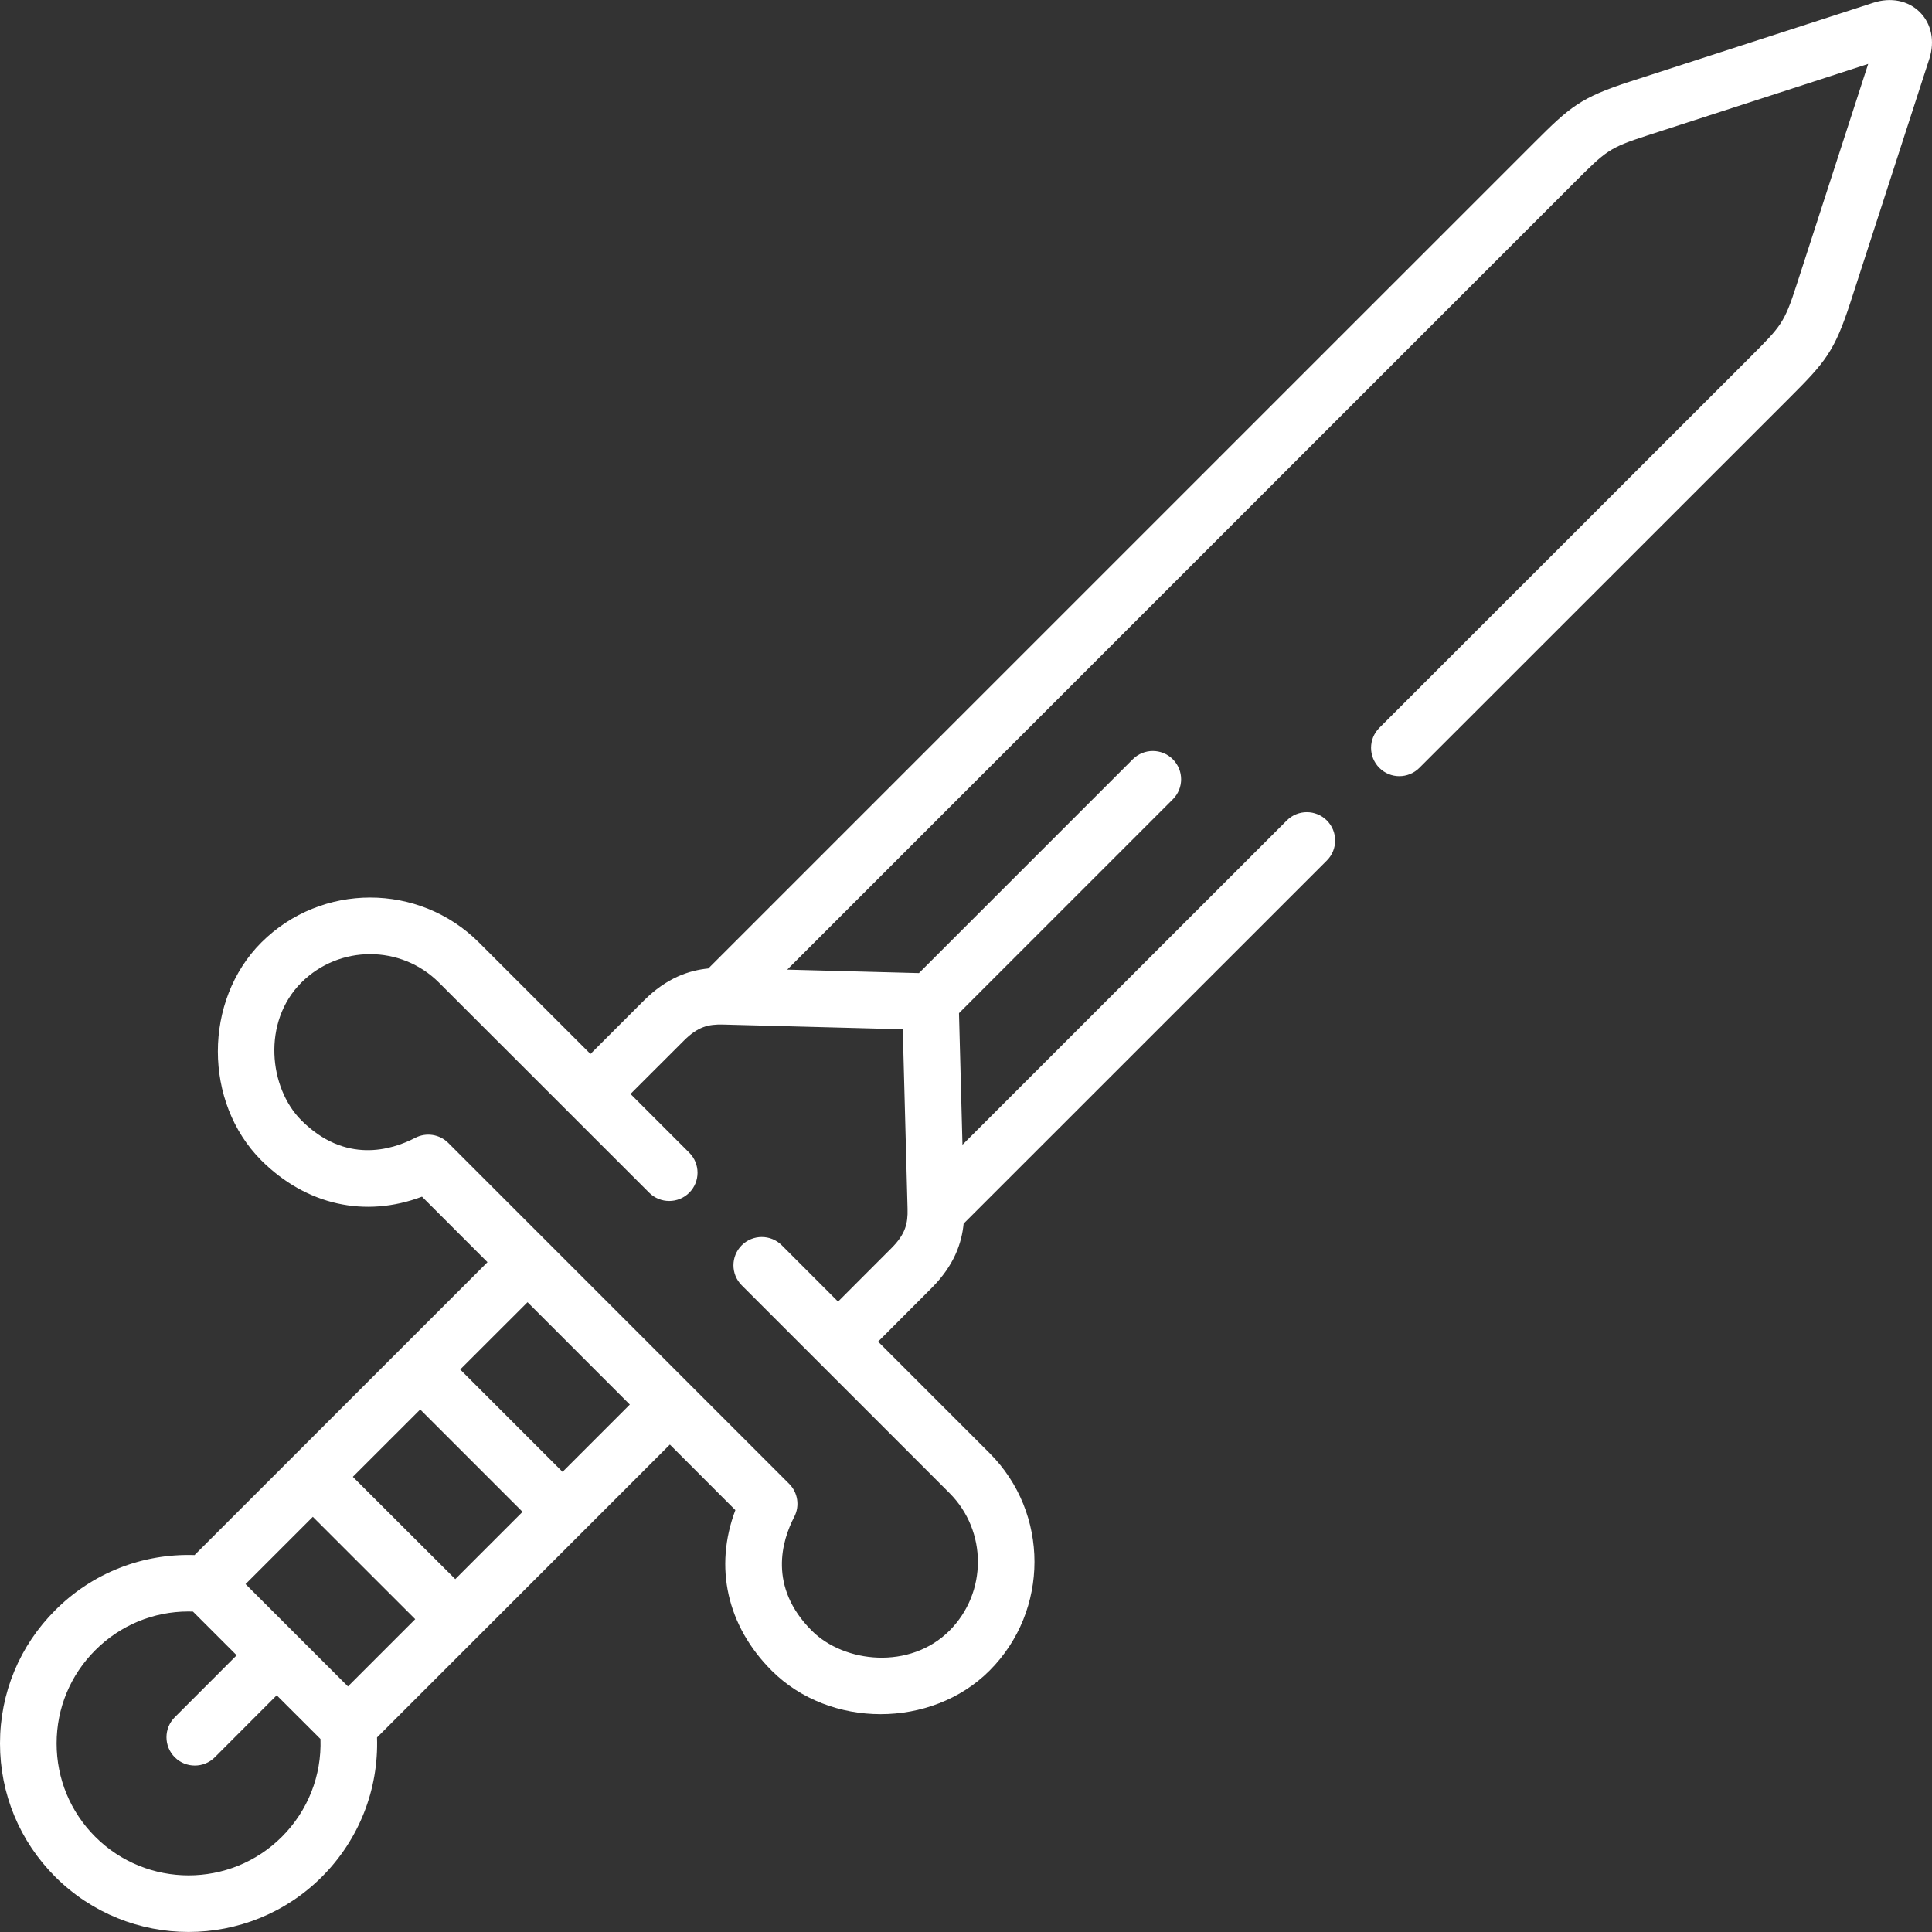 <svg width="40" height="40" viewBox="0 0 40 40" fill="none" xmlns="http://www.w3.org/2000/svg">
<rect x="0" y="0" width="40" height="40" fill="#333333" stroke="none"/>
<g clip-path="url(#clip0_384_167)">
<path d="M39.747 0.25C39.507 0.011 39.147 -0.061 38.785 0.057L33.749 1.688C32.721 2.022 32.507 2.21 31.763 2.954L14.665 20.051C14.271 20.09 13.807 20.239 13.328 20.718L12.225 21.821L9.918 19.515C8.675 18.272 6.653 18.272 5.409 19.515C4.211 20.716 4.211 22.822 5.41 24.024C6.341 24.952 7.559 25.22 8.737 24.776L10.093 26.132L4.028 32.196C2.949 32.16 1.911 32.567 1.144 33.337C0.406 34.073 0 35.053 0 36.096C0 37.139 0.406 38.12 1.144 38.858C1.905 39.618 2.904 39.999 3.904 39.999C4.904 39.999 5.903 39.618 6.664 38.858C7.434 38.088 7.841 37.049 7.806 35.972L13.869 29.908L15.225 31.265C14.781 32.443 15.049 33.661 15.978 34.59C16.579 35.19 17.405 35.49 18.232 35.49C19.059 35.49 19.886 35.19 20.487 34.589C21.728 33.346 21.728 31.324 20.487 30.084L18.18 27.777L19.284 26.671C19.763 26.192 19.912 25.728 19.951 25.334L27.471 17.816C27.7 17.587 27.7 17.216 27.471 16.987C27.242 16.758 26.871 16.758 26.642 16.987L19.927 23.701L19.855 20.976L24.282 16.549C24.511 16.32 24.511 15.949 24.282 15.72C24.053 15.491 23.682 15.491 23.453 15.72L19.026 20.147L16.299 20.075L32.591 3.783C33.257 3.117 33.312 3.062 34.111 2.803L38.679 1.323L37.199 5.891C36.94 6.69 36.885 6.744 36.219 7.41L28.558 15.069C28.329 15.298 28.329 15.669 28.558 15.898C28.786 16.127 29.157 16.127 29.386 15.898L37.048 8.239C37.792 7.495 37.98 7.281 38.314 6.252L39.946 1.214C40.062 0.85 39.988 0.489 39.747 0.25ZM9.426 32.694L7.305 30.576L8.7 29.182L10.819 31.301L9.426 32.694ZM7.204 34.916L5.084 32.797L6.477 31.404L8.597 33.523L7.204 34.916ZM5.836 38.029C4.771 39.094 3.038 39.094 1.972 38.029C1.456 37.513 1.172 36.826 1.172 36.096C1.172 35.367 1.456 34.681 1.973 34.165C2.489 33.648 3.178 33.364 3.9 33.364C3.931 33.364 3.963 33.365 3.995 33.366L4.9 34.271L3.618 35.554C3.389 35.783 3.39 36.154 3.619 36.383C3.733 36.497 3.883 36.554 4.033 36.554C4.183 36.554 4.333 36.497 4.447 36.383L5.729 35.099L6.635 36.004C6.661 36.76 6.376 37.489 5.836 38.029ZM11.647 30.473L9.528 28.354L10.922 26.961L13.04 29.08L11.647 30.473ZM18.455 25.843L17.351 26.948L16.186 25.782C15.957 25.554 15.586 25.554 15.357 25.782C15.128 26.011 15.128 26.382 15.357 26.611L19.658 30.912C20.443 31.697 20.442 32.975 19.658 33.761C18.842 34.577 17.48 34.434 16.807 33.761C15.898 32.852 16.189 31.895 16.444 31.405C16.562 31.179 16.519 30.901 16.339 30.721L14.284 28.666C14.284 28.666 14.284 28.666 14.283 28.666C14.283 28.665 14.283 28.665 14.283 28.665L9.281 23.663C9.1 23.482 8.823 23.44 8.596 23.558C8.107 23.812 7.149 24.104 6.239 23.195C5.567 22.522 5.424 21.159 6.238 20.344C7.024 19.558 8.303 19.558 9.089 20.344L13.441 24.694C13.67 24.922 14.041 24.922 14.27 24.694C14.499 24.465 14.499 24.094 14.27 23.865L13.054 22.649L14.157 21.547C14.448 21.255 14.667 21.204 14.97 21.212L18.691 21.31L18.79 25.029C18.798 25.331 18.747 25.551 18.455 25.843Z" fill="white"/>
</g>
<defs>
<clipPath id="clip0_384_167">
<rect width="40" height="40" fill="white"/>
</clipPath>
</defs>
</svg>
